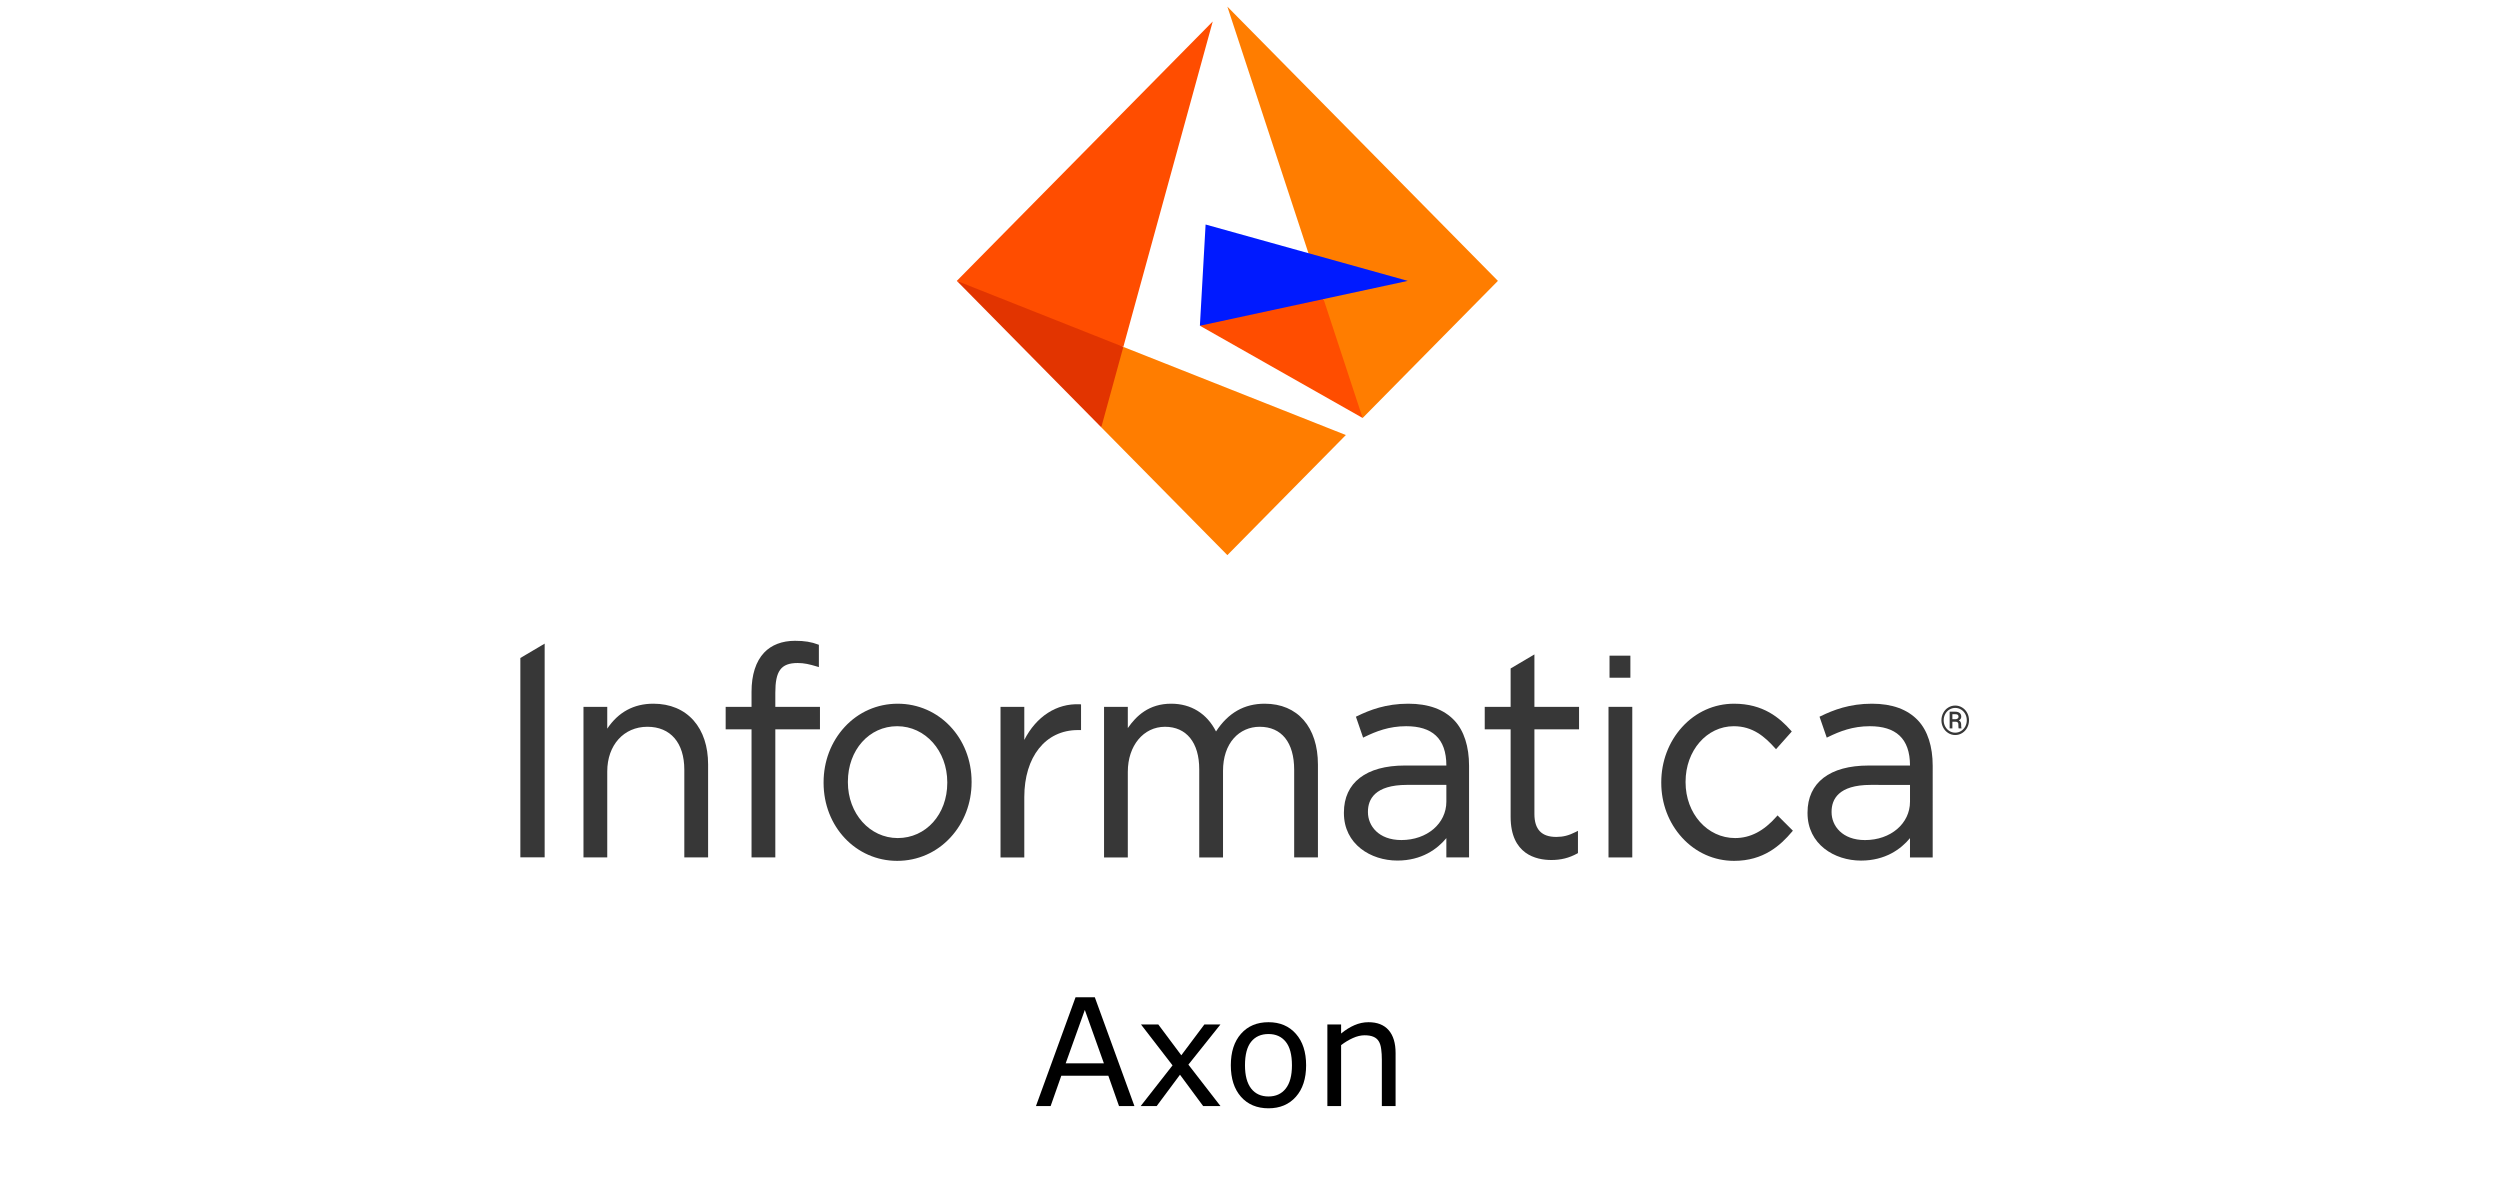 <?xml version="1.0" encoding="UTF-8" standalone="no"?>
<svg
   xmlns:dc="http://purl.org/dc/elements/1.1/"
   xmlns:cc="http://creativecommons.org/ns#"
   xmlns:rdf="http://www.w3.org/1999/02/22-rdf-syntax-ns#"
   xmlns:svg="http://www.w3.org/2000/svg"
   xmlns="http://www.w3.org/2000/svg"
   xmlns:sodipodi="http://sodipodi.sourceforge.net/DTD/sodipodi-0.dtd"
   xmlns:inkscape="http://www.inkscape.org/namespaces/inkscape"
   width="312"
   height="150"
   viewBox="0 0 312 150"
   version="1.1"
   id="svg31"
   sodipodi:docname="informatica-axon.svg"
   inkscape:version="1.0.1 (3bc2e813f5, 2020-09-07)">
  <defs
     id="defs35" />
  <sodipodi:namedview
     pagecolor="#ffffff"
     bordercolor="#666666"
     borderopacity="1"
     objecttolerance="10"
     gridtolerance="10"
     guidetolerance="10"
     inkscape:pageopacity="0"
     inkscape:pageshadow="2"
     inkscape:window-width="1920"
     inkscape:window-height="1017"
     id="namedview33"
     showgrid="false"
     inkscape:zoom="3.3397436"
     inkscape:cx="156"
     inkscape:cy="39.5"
     inkscape:window-x="-8"
     inkscape:window-y="-8"
     inkscape:window-maximized="1"
     inkscape:current-layer="g26"
     inkscape:document-rotation="0" />
  <!-- Generator: Sketch 55.2 (78181) - https://sketchapp.com -->
  <title
     id="title2">logo-informatica</title>
  <desc
     id="desc4">Created with Sketch.</desc>
  <g
     id="logo-informatica"
     stroke="none"
     stroke-width="1"
     fill="none"
     fill-rule="evenodd"
     transform="translate(0.299,0.898)">
    <g
       id="Logo/Informatica"
       transform="translate(0,0.133)">
      <g
         id="Group-32">
        <g
           id="g26">
          <path
             id="Fill-1"
             style="fill:#ff4d00;stroke-width:0.885"
             d="m 170.516,42.38 -5.639,-6.089 -8.322,-1.393 -7.107,4.722 20.311,11.513 z" />
          <path
             id="Fill-2"
             style="fill:#ff7d00;stroke-width:0.885"
             d="M 186.64,34.021 152.876,-0.203 169.758,51.135 Z" />
          <path
             id="Fill-3"
             style="fill:#001aff;stroke-width:0.885"
             d="m 175.392,34.023 -25.232,-7.035 -0.712,12.633 z" />
          <path
             id="Fill-4"
             style="fill:#e23400;stroke-width:0.885"
             d="m 139.894,42.263 -8.273,-5.442 -12.508,-2.797 18.027,18.273 3.358,-4.558 z" />
          <path
             id="Fill-5"
             style="fill:#ff4d00;stroke-width:0.885"
             d="m 151.05,1.65 -31.938,32.373 20.781,8.239 z" />
          <path
             id="Fill-6"
             style="fill:#ff7d00;stroke-width:0.885"
             d="M 167.663,53.261 139.894,42.263 l -2.754,10.034 15.736,15.952 z" />
          <path
             id="Fill-7"
             style="fill:#373737;stroke-width:0.85"
             d="m 64.641,81.086 3.033,-1.792 v 26.67 H 64.641 Z" />
          <path
             id="Fill-8"
             style="fill:#373737;stroke-width:0.709"
             d="m 200.57,81.509 v -0.713 h 2.603 v 2.753 h -2.603 z" />
          <g
             id="Group-31"
             transform="matrix(0.85,0,0,0.85,72.484,78.381)"
             fill="#373737">
            <path
               d="m 10.295,9.894 c -2.863,0 -5.135,1.232 -6.763,3.664 v -3.203 h -3.49 v 22.11 h 3.49 V 19.839 c 0,-3.861 2.424,-6.557 5.895,-6.557 3.394,0 5.42,2.358 5.42,6.305 v 12.878 h 3.492 v -13.673 c 0,-2.624 -0.731,-4.843 -2.116,-6.419 -1.424,-1.623 -3.474,-2.48 -5.927,-2.48"
               id="Fill-9" />
            <path
               d="m 53.456,21.43 v 0.085 c 0,4.622 -3.129,8.107 -7.276,8.107 -4.102,0 -7.317,-3.598 -7.317,-8.192 v -0.083 c 0,-4.646 3.112,-8.148 7.238,-8.148 4.123,0 7.355,3.616 7.355,8.231 M 46.18,9.895 c -2.999,0 -5.771,1.219 -7.805,3.434 -1.986,2.163 -3.08,5.039 -3.08,8.102 v 0.085 c 0,6.422 4.747,11.453 10.806,11.453 2.999,0 5.779,-1.219 7.823,-3.434 2.001,-2.166 3.102,-5.044 3.102,-8.104 v -0.083 c 0,-6.422 -4.766,-11.453 -10.847,-11.453"
               id="Fill-11" />
            <path
               d="M 64.763,15.213 V 10.356 h -3.49 v 22.11 h 3.49 V 23.609 c 0,-5.892 3.089,-9.844 7.87,-9.844 h 0.462 V 9.989 L 72.878,9.979 c -3.379,-0.148 -6.355,1.792 -8.115,5.234"
               id="Fill-13" />
            <path
               d="m 100.071,9.894 c -3.019,0 -5.364,1.334 -7.158,4.077 -1.34,-2.632 -3.663,-4.077 -6.581,-4.077 -3.28,0 -5.133,1.797 -6.369,3.58 v -3.118 h -3.49 v 22.11 h 3.49 V 19.882 c 0,-3.824 2.297,-6.599 5.46,-6.599 3.147,0 5.026,2.325 5.026,6.222 v 12.961 h 3.492 v -12.711 c 0,-1.971 0.55,-3.632 1.589,-4.799 0.962,-1.079 2.308,-1.674 3.791,-1.674 3.221,0 5.066,2.299 5.066,6.305 v 12.878 h 3.49 V 18.834 c 0,-5.514 -2.991,-8.939 -7.805,-8.939"
               id="Fill-15" />
            <path
               d="M 146.215,13.659 V 10.356 H 139.66 V 2.658 l -3.492,2.064 V 10.356 h -3.801 v 3.304 h 3.801 V 26.499 c 0,5.519 3.753,6.344 5.989,6.344 1.403,0 2.603,-0.302 3.78,-0.949 l 0.117,-0.065 v -3.271 l -0.325,0.167 c -1.015,0.517 -1.844,0.73 -2.86,0.73 -2.161,0 -3.209,-1.103 -3.209,-3.373 v -12.421 z"
               id="Fill-17" />
            <path
               d="m 175.201,26.473 c -1.861,2.119 -3.847,3.148 -6.071,3.148 -4.08,0 -7.276,-3.596 -7.276,-8.19 v -0.083 c 0,-4.569 3.11,-8.148 7.079,-8.148 2.78,0 4.542,1.532 6.032,3.192 l 0.168,0.185 2.315,-2.6 -0.136,-0.154 c -1.622,-1.828 -4.037,-3.928 -8.339,-3.928 -2.914,0 -5.625,1.219 -7.632,3.435 -1.97,2.173 -3.055,5.049 -3.055,8.101 v 0.085 c 0,3.031 1.085,5.887 3.055,8.044 2.007,2.199 4.718,3.409 7.632,3.409 4.338,0 6.823,-2.281 8.501,-4.269 l 0.136,-0.161 -2.252,-2.244 z"
               id="Fill-19" />
            <path
               d="m 126.733,21.815 v 2.463 c 0,3.213 -2.839,5.636 -6.605,5.636 -3.373,0 -4.909,-2.117 -4.909,-4.085 v -0.085 c 0,-1.792 0.996,-3.929 5.737,-3.929 z m -5.579,-11.921 c -3.306,0 -5.656,0.921 -7.52,1.823 l -0.181,0.088 1.056,3.073 0.228,-0.111 c 1.677,-0.814 3.575,-1.568 6.101,-1.568 3.751,0 5.895,1.742 5.895,5.772 h -6.092 c -5.689,0 -8.95,2.514 -8.95,6.9 v 0.083 c 0,4.576 3.945,6.971 7.844,6.971 3.578,0 5.867,-1.687 7.198,-3.294 l -0.002,2.834 h 3.334 v -13.463 c 0,-2.785 -0.726,-5.133 -2.156,-6.649 -1.537,-1.631 -3.811,-2.459 -6.755,-2.459 z"
               id="Fill-21" />
            <path
               d="m 28.208,8.295 c 0,-3.182 0.806,-4.375 3.285,-4.375 0.957,0 1.725,0.18 2.895,0.535 l 0.216,0.065 V 1.246 L 34.532,1.218 c -1.04,-0.397 -2.034,-0.559 -3.434,-0.559 -1.895,0 -3.466,0.603 -4.543,1.745 -1.202,1.276 -1.839,3.253 -1.839,5.723 v 2.228 h -3.799 v 3.304 h 3.799 V 32.465 H 28.208 V 13.659 h 6.555 V 10.355 H 28.208 Z"
               id="Fill-23" />
            <path
               id="Fill-25"
               d="m 150.54,12.707 v -2.351 h 3.49 v 22.11 h -3.49 z" />
            <path
               d="m 194.807,21.817 v 2.463 c 0,3.214 -2.839,5.637 -6.606,5.637 -3.373,0 -4.909,-2.119 -4.909,-4.087 v -0.085 c 0,-1.792 0.996,-3.929 5.737,-3.929 z M 189.228,9.894 c -3.307,0 -5.657,0.921 -7.522,1.823 l -0.183,0.088 1.06,3.073 0.226,-0.109 c 1.677,-0.816 3.576,-1.57 6.101,-1.57 3.753,0 5.896,1.744 5.896,5.774 h -6.093 c -5.689,0 -8.952,2.514 -8.952,6.9 v 0.083 c 0,4.578 3.947,6.973 7.847,6.973 3.578,0 5.866,-1.687 7.198,-3.296 l -0.002,2.836 h 3.334 V 19.004 c 0,-2.785 -0.726,-5.135 -2.156,-6.651 -1.537,-1.631 -3.811,-2.459 -6.755,-2.459 z"
               id="Fill-27" />
            <path
               d="m 201.029,12.172 h 0.446 c 0.136,-0.003 0.247,-0.037 0.33,-0.101 0.085,-0.063 0.125,-0.146 0.125,-0.25 0,-0.141 -0.035,-0.241 -0.111,-0.299 -0.074,-0.059 -0.207,-0.088 -0.396,-0.088 h -0.394 z m 0,0.371 v 0.977 h -0.402 v -2.455 h 0.787 c 0.292,0 0.518,0.063 0.678,0.19 0.16,0.127 0.24,0.309 0.24,0.551 0,0.237 -0.12,0.418 -0.364,0.543 0.231,0.098 0.348,0.294 0.351,0.592 v 0.175 c 0,0.166 0.016,0.286 0.048,0.359 v 0.045 h -0.414 c -0.027,-0.068 -0.04,-0.193 -0.04,-0.37 0,-0.179 -0.003,-0.284 -0.01,-0.317 -0.03,-0.185 -0.154,-0.283 -0.374,-0.289 z m -1.278,-0.219 c 0,0.332 0.075,0.639 0.228,0.921 0.152,0.281 0.359,0.504 0.62,0.663 0.263,0.161 0.545,0.239 0.85,0.239 0.306,0 0.59,-0.08 0.853,-0.244 0.263,-0.163 0.468,-0.384 0.617,-0.663 0.149,-0.28 0.224,-0.585 0.224,-0.916 0,-0.328 -0.075,-0.632 -0.224,-0.912 -0.149,-0.278 -0.354,-0.497 -0.617,-0.658 -0.263,-0.161 -0.547,-0.24 -0.853,-0.24 -0.305,0 -0.588,0.078 -0.851,0.237 -0.261,0.159 -0.47,0.379 -0.62,0.66 -0.151,0.283 -0.226,0.587 -0.226,0.913 z m -0.329,0.002 c 0,-0.39 0.09,-0.751 0.268,-1.084 0.176,-0.333 0.423,-0.596 0.737,-0.788 0.316,-0.192 0.656,-0.288 1.021,-0.288 0.365,0 0.704,0.096 1.018,0.288 0.314,0.192 0.559,0.455 0.737,0.788 0.178,0.333 0.266,0.694 0.266,1.084 0,0.38 -0.085,0.736 -0.257,1.068 -0.17,0.332 -0.414,0.598 -0.728,0.799 -0.316,0.201 -0.66,0.302 -1.037,0.302 -0.375,0 -0.72,-0.099 -1.034,-0.299 -0.316,-0.2 -0.559,-0.466 -0.733,-0.798 -0.173,-0.332 -0.26,-0.687 -0.26,-1.073 z"
               id="Fill-29" />
          </g>
          <g
             aria-label="Axon"
             id="text59"
             style="font-size:13.333px;line-height:1.25;font-family:sans-serif">
            <path
               d="m 141.276,137.003 h -1.923 l -1.331,-3.783 h -5.87 l -1.331,3.783 h -1.832 l 4.94,-13.572 h 2.406 z m -3.81,-5.332 -2.379,-6.663 -2.388,6.663 z"
               style="font-size:18.667px;fill:#000000"
               id="path61" />
            <path
               d="m 152.013,137.003 h -2.16 l -2.889,-3.91 -2.908,3.91 h -1.996 l 3.974,-5.077 -3.938,-5.104 h 2.16 l 2.871,3.846 2.88,-3.846 h 2.005 l -4.001,5.013 z"
               style="font-size:18.667px;fill:#000000"
               id="path63" />
            <path
               d="m 162.704,131.917 q 0,2.488 -1.276,3.928 -1.276,1.44 -3.418,1.44 -2.16,0 -3.436,-1.44 -1.267,-1.44 -1.267,-3.928 0,-2.488 1.267,-3.928 1.276,-1.449 3.436,-1.449 2.142,0 3.418,1.449 1.276,1.44 1.276,3.928 z m -1.768,0 q 0,-1.978 -0.775,-2.935 -0.775,-0.966 -2.151,-0.966 -1.395,0 -2.169,0.966 -0.766,0.957 -0.766,2.935 0,1.914 0.775,2.908 0.775,0.984 2.16,0.984 1.367,0 2.142,-0.975 0.784,-0.984 0.784,-2.917 z"
               style="font-size:18.667px;fill:#000000"
               id="path65" />
            <path
               d="m 173.87,137.003 h -1.714 v -5.797 q 0,-0.702 -0.082,-1.312 -0.082,-0.62 -0.301,-0.966 -0.228,-0.383 -0.656,-0.565 -0.428,-0.191 -1.112,-0.191 -0.702,0 -1.467,0.346 -0.766,0.346 -1.467,0.884 v 7.602 h -1.714 v -10.181 h 1.714 v 1.13 q 0.802,-0.665 1.659,-1.039 0.857,-0.374 1.759,-0.374 1.65,0 2.516,0.993 0.866,0.993 0.866,2.862 z"
               style="font-size:18.667px;fill:#000000"
               id="path67" />
          </g>
        </g>
      </g>
    </g>
  </g>
</svg>
